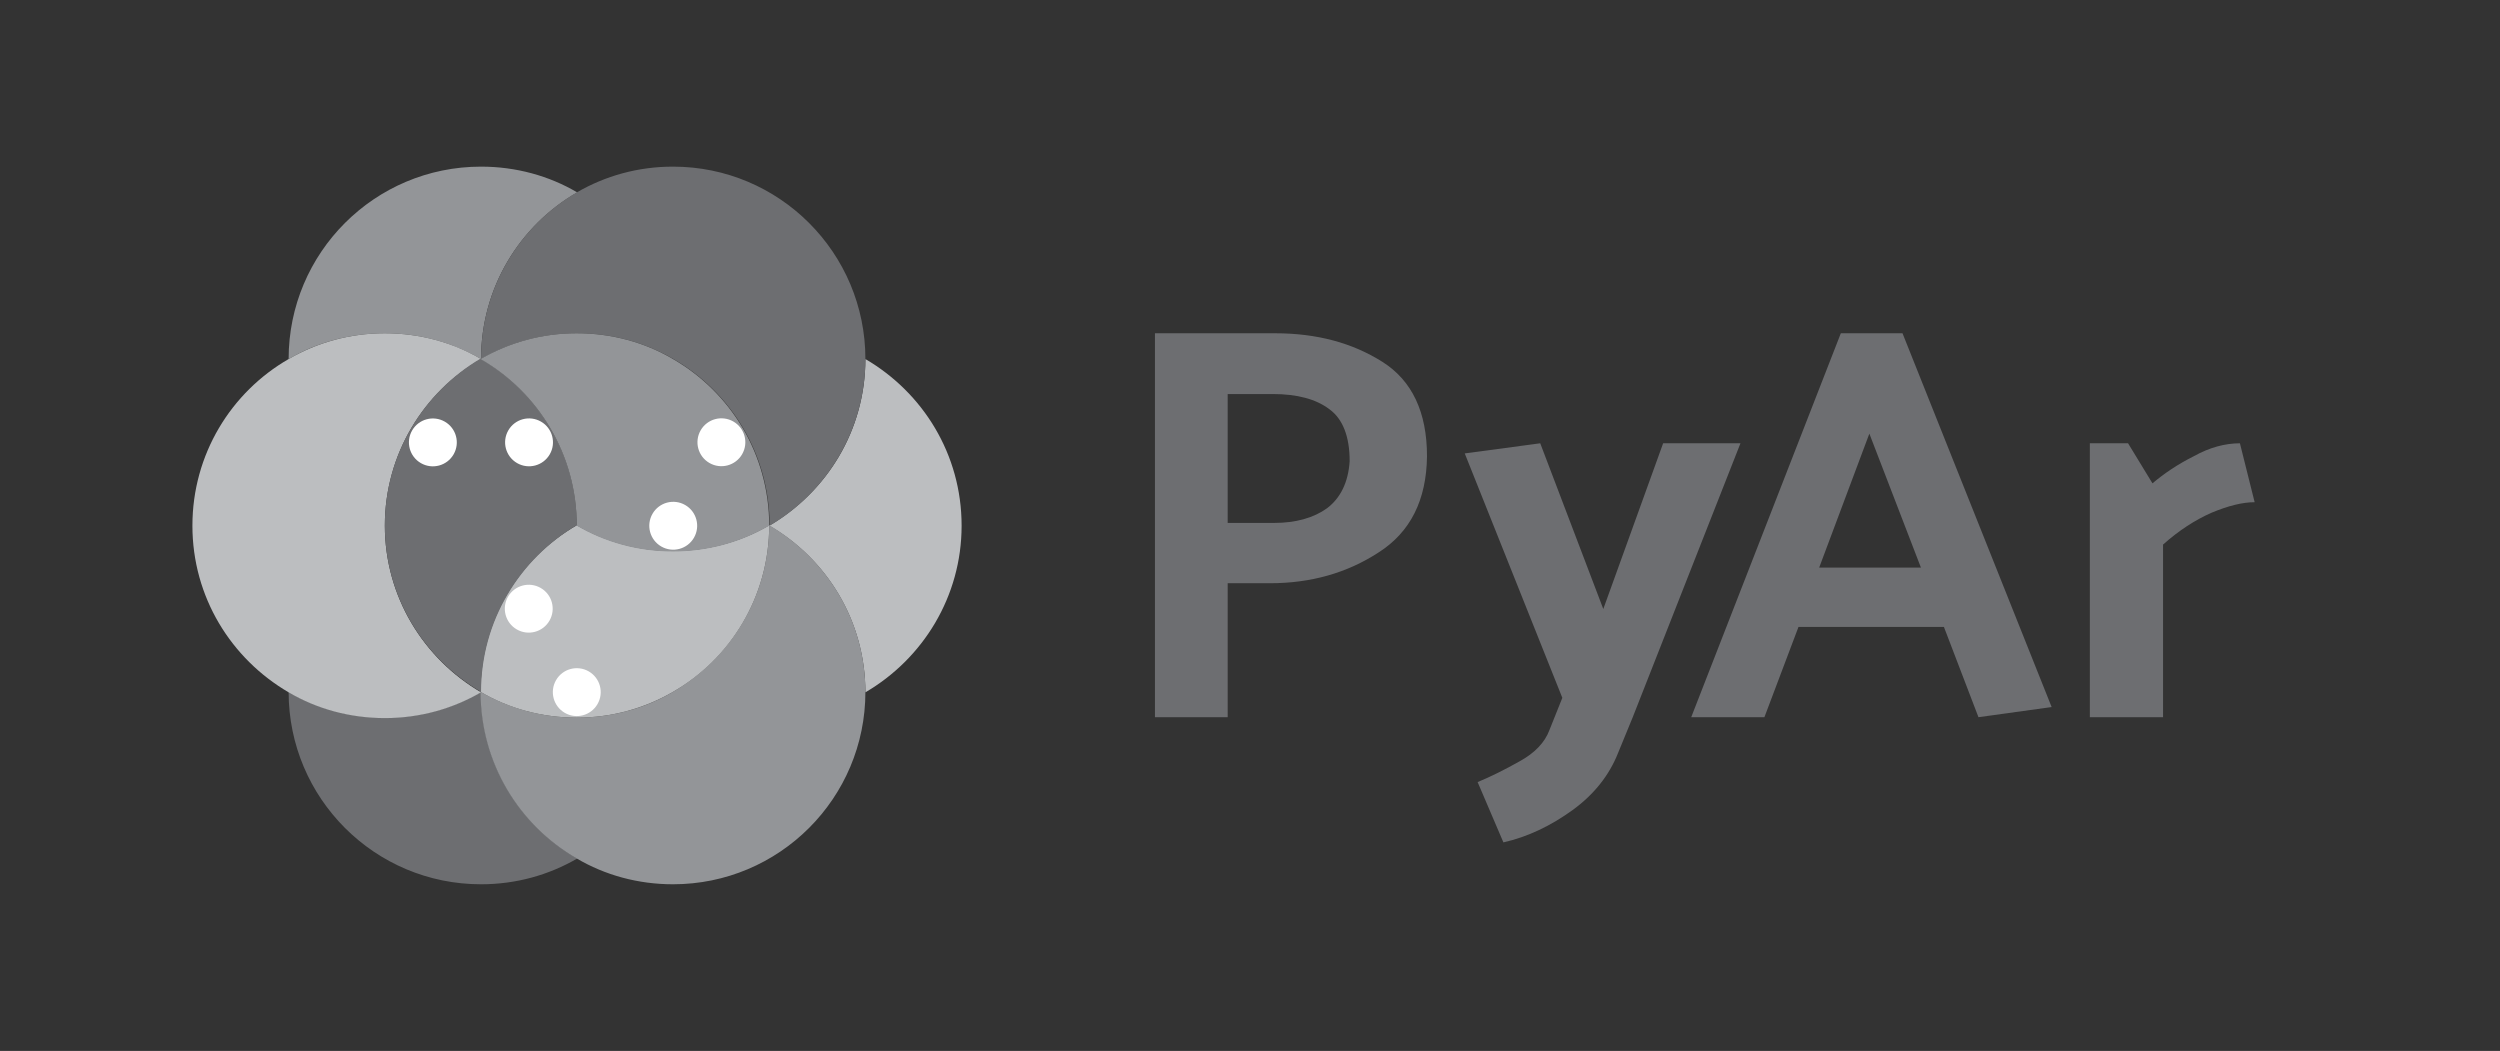 <?xml version="1.0" encoding="UTF-8" standalone="no"?>
<svg
   xmlns:dc="http://purl.org/dc/elements/1.1/"
   xmlns:cc="http://creativecommons.org/ns#"
   xmlns:rdf="http://www.w3.org/1999/02/22-rdf-syntax-ns#"
   xmlns:svg="http://www.w3.org/2000/svg"
   xmlns="http://www.w3.org/2000/svg"
   xmlns:sodipodi="http://sodipodi.sourceforge.net/DTD/sodipodi-0.dtd"
   xmlns:inkscape="http://www.inkscape.org/namespaces/inkscape"
   version="1.1"
   id="PyAr"
   x="0px"
   y="0px"
   viewBox="0 0 543.1 228.3"
   sodipodi:docname="Grises horizontal.svg"
   inkscape:export-filename="/home/facundo/devel/reps/asoc/isologos/pyar/Grises horizontal.png"
   inkscape:export-xdpi="299"
   inkscape:export-ydpi="299"
   inkscape:version="0.92.3 (2405546, 2018-03-11)">
  <rect x="0" y="0" width="543.1" height="228.3" fill="#333333" stroke="none"/>
  <defs
     id="defs69" />
  <sodipodi:namedview
     pagecolor="#ffffff"
     bordercolor="#666666"
     borderopacity="1"
     objecttolerance="10"
     gridtolerance="10"
     guidetolerance="10"
     inkscape:pageopacity="0"
     inkscape:pageshadow="2"
     inkscape:window-width="1920"
     inkscape:window-height="993"
     id="namedview67"
     showgrid="false"
     inkscape:zoom="0.72178239"
     inkscape:cx="271.54999"
     inkscape:cy="114.15"
     inkscape:window-x="0"
     inkscape:window-y="30"
     inkscape:window-maximized="1"
     inkscape:current-layer="PyAr" />
  <style
     type="text/css"
     id="style2">
	.st0{fill:#BCBEC0;}
	.st1{fill:#6D6E71;}
	.st2{fill:#939598;}
	.st4{fill:#FFFFFF;}
	.st5{fill:none;}
</style>
  <g
     id="g64">
    <g
       id="g46">
      <path
         class="st0"
         d="M208.9,114.2c0-15.5-8.4-28.9-20.9-36.2c0,15.5-8.4,28.9-20.9,36.2c0,0,0,0,0,0c0,0,0,0,0,0    c12.5,7.2,20.9,20.7,20.9,36.2C200.5,143.1,208.9,129.6,208.9,114.2z"
         id="path4" />
      <path
         class="st1"
         d="M104.5,150.3C104.5,150.3,104.5,150.3,104.5,150.3c-6.1,3.6-13.3,5.6-20.9,5.6c-7.6,0-14.7-2-20.9-5.6    c0,0,0,0,0,0c0,23.1,18.7,41.8,41.8,41.8c7.6,0,14.7-2,20.9-5.6C112.9,179.3,104.5,165.8,104.5,150.3z"
         id="path6" />
      <path
         class="st2"
         d="M188,150.3c0-15.5-8.4-28.9-20.9-36.2c0,15.5-8.4,28.9-20.9,36.2l0,0l0,0c-6.1,3.6-13.3,5.6-20.9,5.6    c-7.6,0-14.7-2-20.9-5.6c0,0,0,0,0,0c0,0,0,0,0,0c0,15.5,8.4,29,20.9,36.2c6.1,3.6,13.3,5.6,20.9,5.6    C169.3,192.1,188,173.4,188,150.3C188,150.3,188,150.3,188,150.3z"
         id="path8" />
      <path
         class="st2"
         d="M104.5,78C104.5,78,104.5,78,104.5,78c0-15.5,8.4-29,20.9-36.2c-6.1-3.6-13.3-5.6-20.9-5.6    c-23.1,0-41.8,18.7-41.8,41.8c0,0,0,0,0,0c6.1-3.6,13.3-5.6,20.9-5.6C91.2,72.4,98.3,74.4,104.5,78z"
         id="path10" />
      <path
         class="st1"
         d="M146.2,36.2c-7.6,0-14.7,2-20.9,5.6C112.9,49,104.5,62.5,104.5,78c0,0,0,0,0,0c0,0,0,0,0,0    c6.1-3.6,13.3-5.6,20.9-5.6c7.6,0,14.7,2,20.9,5.6l0,0l0,0c12.5,7.2,20.9,20.7,20.9,36.2C179.6,106.9,188,93.4,188,78c0,0,0,0,0,0    C188,54.9,169.3,36.2,146.2,36.2z"
         id="path12" />
      <path
         class="st0"
         d="M83.6,114.2C83.6,114.2,83.6,114.2,83.6,114.2C83.6,114.1,83.6,114.1,83.6,114.2c0-15.5,8.4-29,20.9-36.2l0,0    c-6.1-3.6-13.3-5.6-20.9-5.6c-7.6,0-14.7,2-20.9,5.6c-12.5,7.2-20.9,20.7-20.9,36.2c0,15.5,8.4,28.9,20.9,36.2    c6.1,3.6,13.3,5.6,20.9,5.6c7.6,0,14.7-2,20.9-5.6l0,0C92,143.1,83.6,129.6,83.6,114.2z"
         id="path14" />
      <g
         id="g24">
        <path
           class="st0"
           d="M167.1,114.1c-6.1,3.6-13.3,5.6-20.9,5.6c-7.6,0-14.7-2-20.9-5.6c0,0,0,0,0,0c0,0,0,0,0,0l0,0c0,0,0,0,0,0     c-12.5,7.2-20.9,20.7-20.9,36.2c0,0,0,0,0,0c6.1,3.6,13.3,5.6,20.9,5.6c7.6,0,14.7-2,20.9-5.6c0,0,0,0,0,0     C158.7,143.1,167.1,129.6,167.1,114.1C167.1,114.2,167.1,114.1,167.1,114.1z"
           id="path16" />
        <g
           id="g22">
          <ellipse
             transform="matrix(0.5 -0.866 0.866 0.5 -67.511 183.718)"
             class="st4"
             cx="125.3"
             cy="150.3"
             rx="5.2"
             ry="5.2"
             id="ellipse18" />
          <ellipse
             transform="matrix(0.5 -0.866 0.866 0.5 -57.07 165.636)"
             class="st4"
             cx="114.9"
             cy="132.2"
             rx="5.2"
             ry="5.2"
             id="ellipse20" />
        </g>
      </g>
      <g
         id="g34">
        <path
           class="st1"
           d="M125.3,114.1C125.3,114.1,125.3,114.1,125.3,114.1c0-15.5-8.4-28.9-20.9-36.2c0,0,0,0,0,0     C92,85.2,83.6,98.7,83.6,114.1c0,0,0,0,0,0c0,0,0,0,0,0c0,15.5,8.4,28.9,20.9,36.2C104.5,134.9,112.9,121.4,125.3,114.1     C125.3,114.2,125.3,114.2,125.3,114.1C125.3,114.2,125.3,114.1,125.3,114.1z"
           id="path26" />
        <g
           id="g32">
          <ellipse
             transform="matrix(0.5 -0.866 0.866 0.5 -25.744 147.55)"
             class="st4"
             cx="114.9"
             cy="96.1"
             rx="5.2"
             ry="5.2"
             id="ellipse28" />
          <ellipse
             transform="matrix(0.5 -0.866 0.866 0.5 -36.187 129.461)"
             class="st4"
             cx="94"
             cy="96.1"
             rx="5.2"
             ry="5.2"
             id="ellipse30" />
        </g>
      </g>
      <g
         id="g44">
        <path
           class="st2"
           d="M146.2,78C146.2,78,146.2,78,146.2,78c-6.1-3.6-13.3-5.6-20.9-5.6c-7.6,0-14.7,2-20.9,5.6     c12.5,7.2,20.9,20.7,20.9,36.2l0,0c0,0,0,0,0,0c0,0,0,0,0,0c6.1,3.6,13.3,5.6,20.9,5.6c7.6,0,14.7-2,20.9-5.6c0,0,0,0,0,0     C167.1,98.7,158.7,85.2,146.2,78z"
           id="path36" />
        <g
           id="g42">
          <ellipse
             transform="matrix(0.5 -0.866 0.866 0.5 -25.745 183.724)"
             class="st4"
             cx="146.2"
             cy="114.2"
             rx="5.2"
             ry="5.2"
             id="ellipse38" />
          <ellipse
             transform="matrix(0.5 -0.866 0.866 0.5 -4.856 183.728)"
             class="st4"
             cx="156.7"
             cy="96.1"
             rx="5.2"
             ry="5.2"
             id="ellipse40" />
        </g>
      </g>
    </g>
    <g
       id="g58">
      <g
         id="g56">
        <path
           class="st1"
           d="M250.9,155.7V72.4H277c9.1,0,16.8,2.1,23.3,6.2c6.5,4.1,9.7,11,9.7,20.5c-0.1,9.5-3.6,16.5-10.5,20.9     c-6.9,4.5-14.8,6.7-23.6,6.7h-9.2v29.1H250.9z M276.5,85.6h-9.8v28h10.1c4.7,0,8.6-1.1,11.5-3.2c2.9-2.2,4.6-5.6,4.9-10.2     c0-5.4-1.5-9.2-4.4-11.3C285.9,86.7,281.8,85.6,276.5,85.6z"
           id="path48" />
        <path
           class="st1"
           d="M336.6,158.6l2.8-7l-21.2-53.1l16.4-2.2l13.7,36l13-36h16.8l-23.4,59.5l-3.2,7.8c-1.9,4.8-5.2,9-9.9,12.4     c-4.7,3.4-9.7,5.8-15,7l-5.6-13.1c2.9-1.2,5.9-2.7,9.1-4.5C333.4,163.6,335.6,161.3,336.6,158.6z"
           id="path50" />
        <path
           class="st1"
           d="M413.3,72.4l32.4,81.2l-15.9,2.2l-7.5-19.6h-31.6l-7.4,19.6h-15.9l32.5-83.4H413.3z M406.1,94.2l-10.9,29.1     h22.1L406.1,94.2z"
           id="path52" />
        <path
           class="st1"
           d="M486.6,96.3l3.2,12.8c-2.7,0-5.8,0.8-9.4,2.3c-3.6,1.6-7,3.8-10.5,6.9v37.5H454V96.3h8.3l5.3,8.7     c2.5-2.1,5.4-4.1,9-5.9C480,97.2,483.4,96.3,486.6,96.3z"
           id="path54" />
      </g>
    </g>
    <g
       id="g62">
      <rect
         y="0"
         class="st5"
         width="543.1"
         height="228.3"
         id="rect60" />
    </g>
  </g>
</svg>
